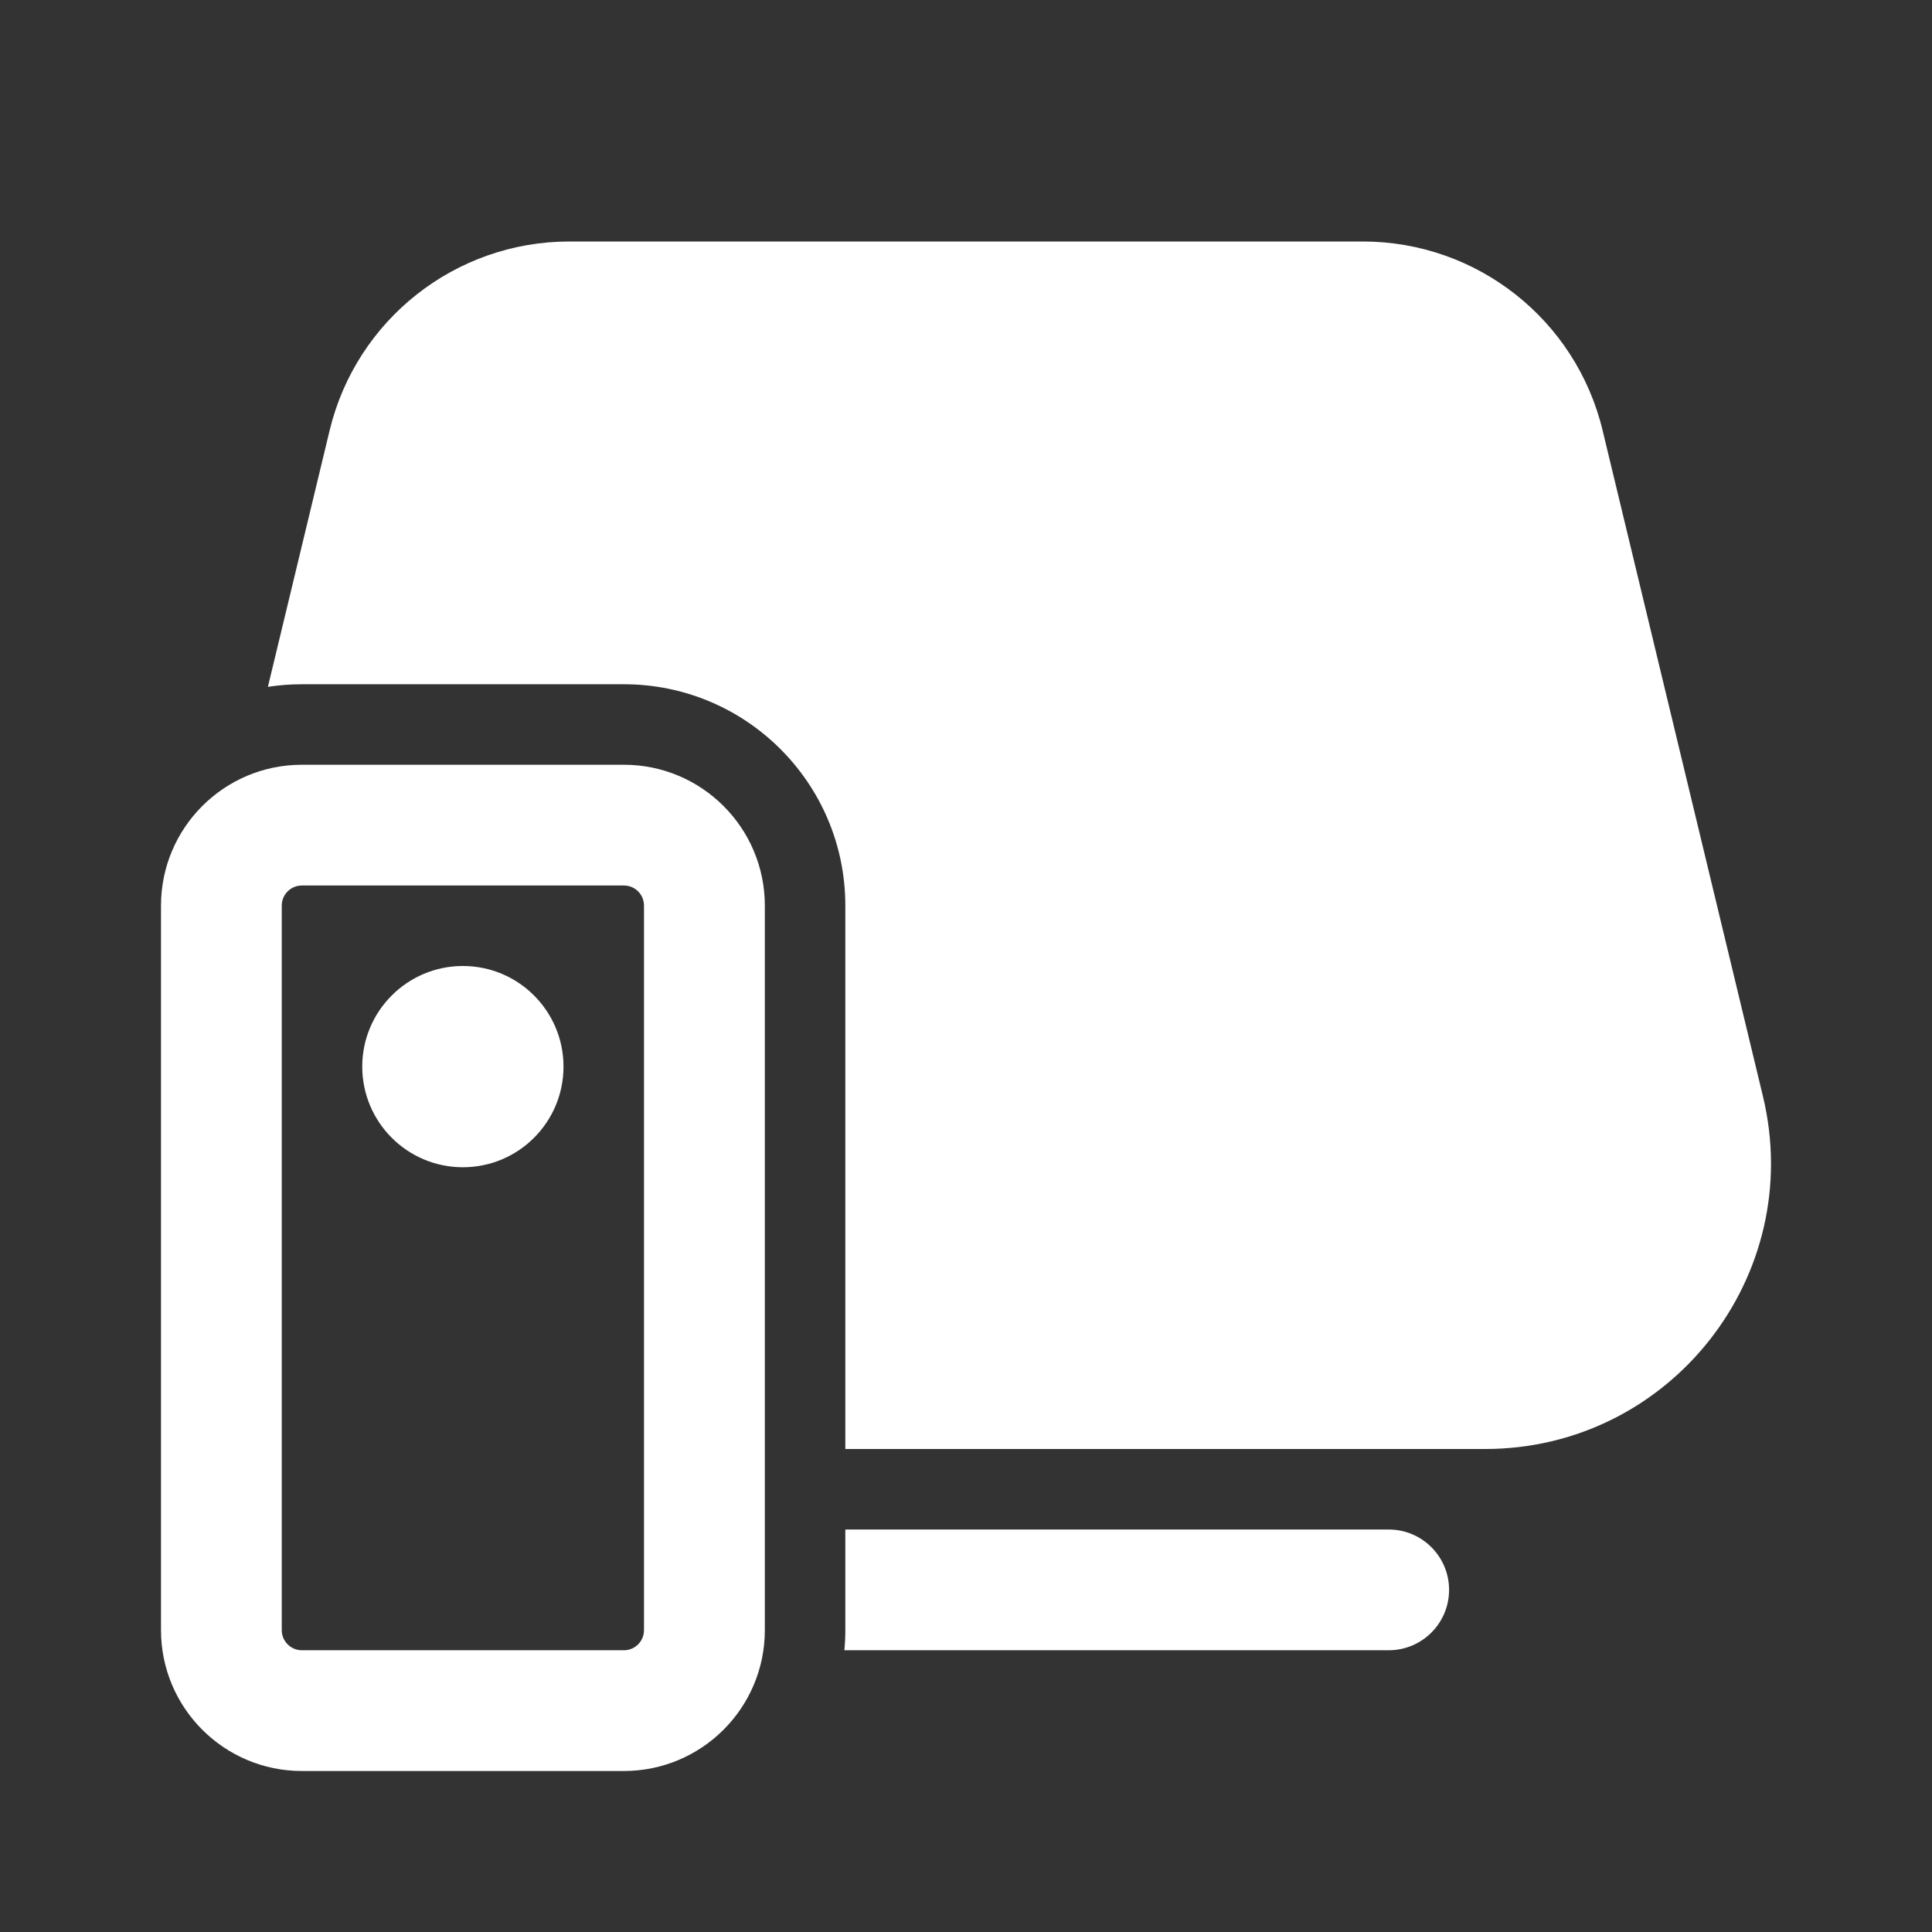 <svg width="24" height="24" viewBox="0 0 24 24" fill="none" xmlns="http://www.w3.org/2000/svg">
<rect x="0" y="0" width="24" height="24" fill="#333333" stroke="none"/>
<path d="M7.073 3C5.658 3 4.427 3.97 4.095 5.346L3.328 8.532C3.466 8.511 3.607 8.5 3.75 8.5H7.75C9.269 8.5 10.501 9.731 10.501 11.25V18H18.448C20.745 18 22.437 15.852 21.9 13.619L19.908 5.346C19.577 3.97 18.346 3 16.93 3H7.073ZM10.489 20.5C10.497 20.418 10.501 20.334 10.501 20.25V19H17.251C17.665 19 18.001 19.336 18.001 19.75C18.001 20.164 17.665 20.5 17.251 20.5H10.489ZM5.75 14.5C6.441 14.5 7 13.94 7 13.25C7 12.56 6.441 12 5.75 12C5.06 12 4.5 12.56 4.5 13.25C4.5 13.94 5.06 14.5 5.75 14.5ZM2 11.25C2 10.284 2.784 9.5 3.75 9.5H7.75C8.717 9.5 9.501 10.284 9.501 11.25V20.25C9.501 21.216 8.717 22 7.75 22H3.75C2.784 22 2 21.216 2 20.25V11.25ZM3.75 11C3.612 11 3.5 11.112 3.5 11.25V20.25C3.5 20.388 3.612 20.5 3.75 20.5H7.75C7.889 20.5 8 20.388 8 20.25V11.25C8 11.112 7.889 11 7.75 11H3.75Z" fill="#ffffff"/>
</svg>

